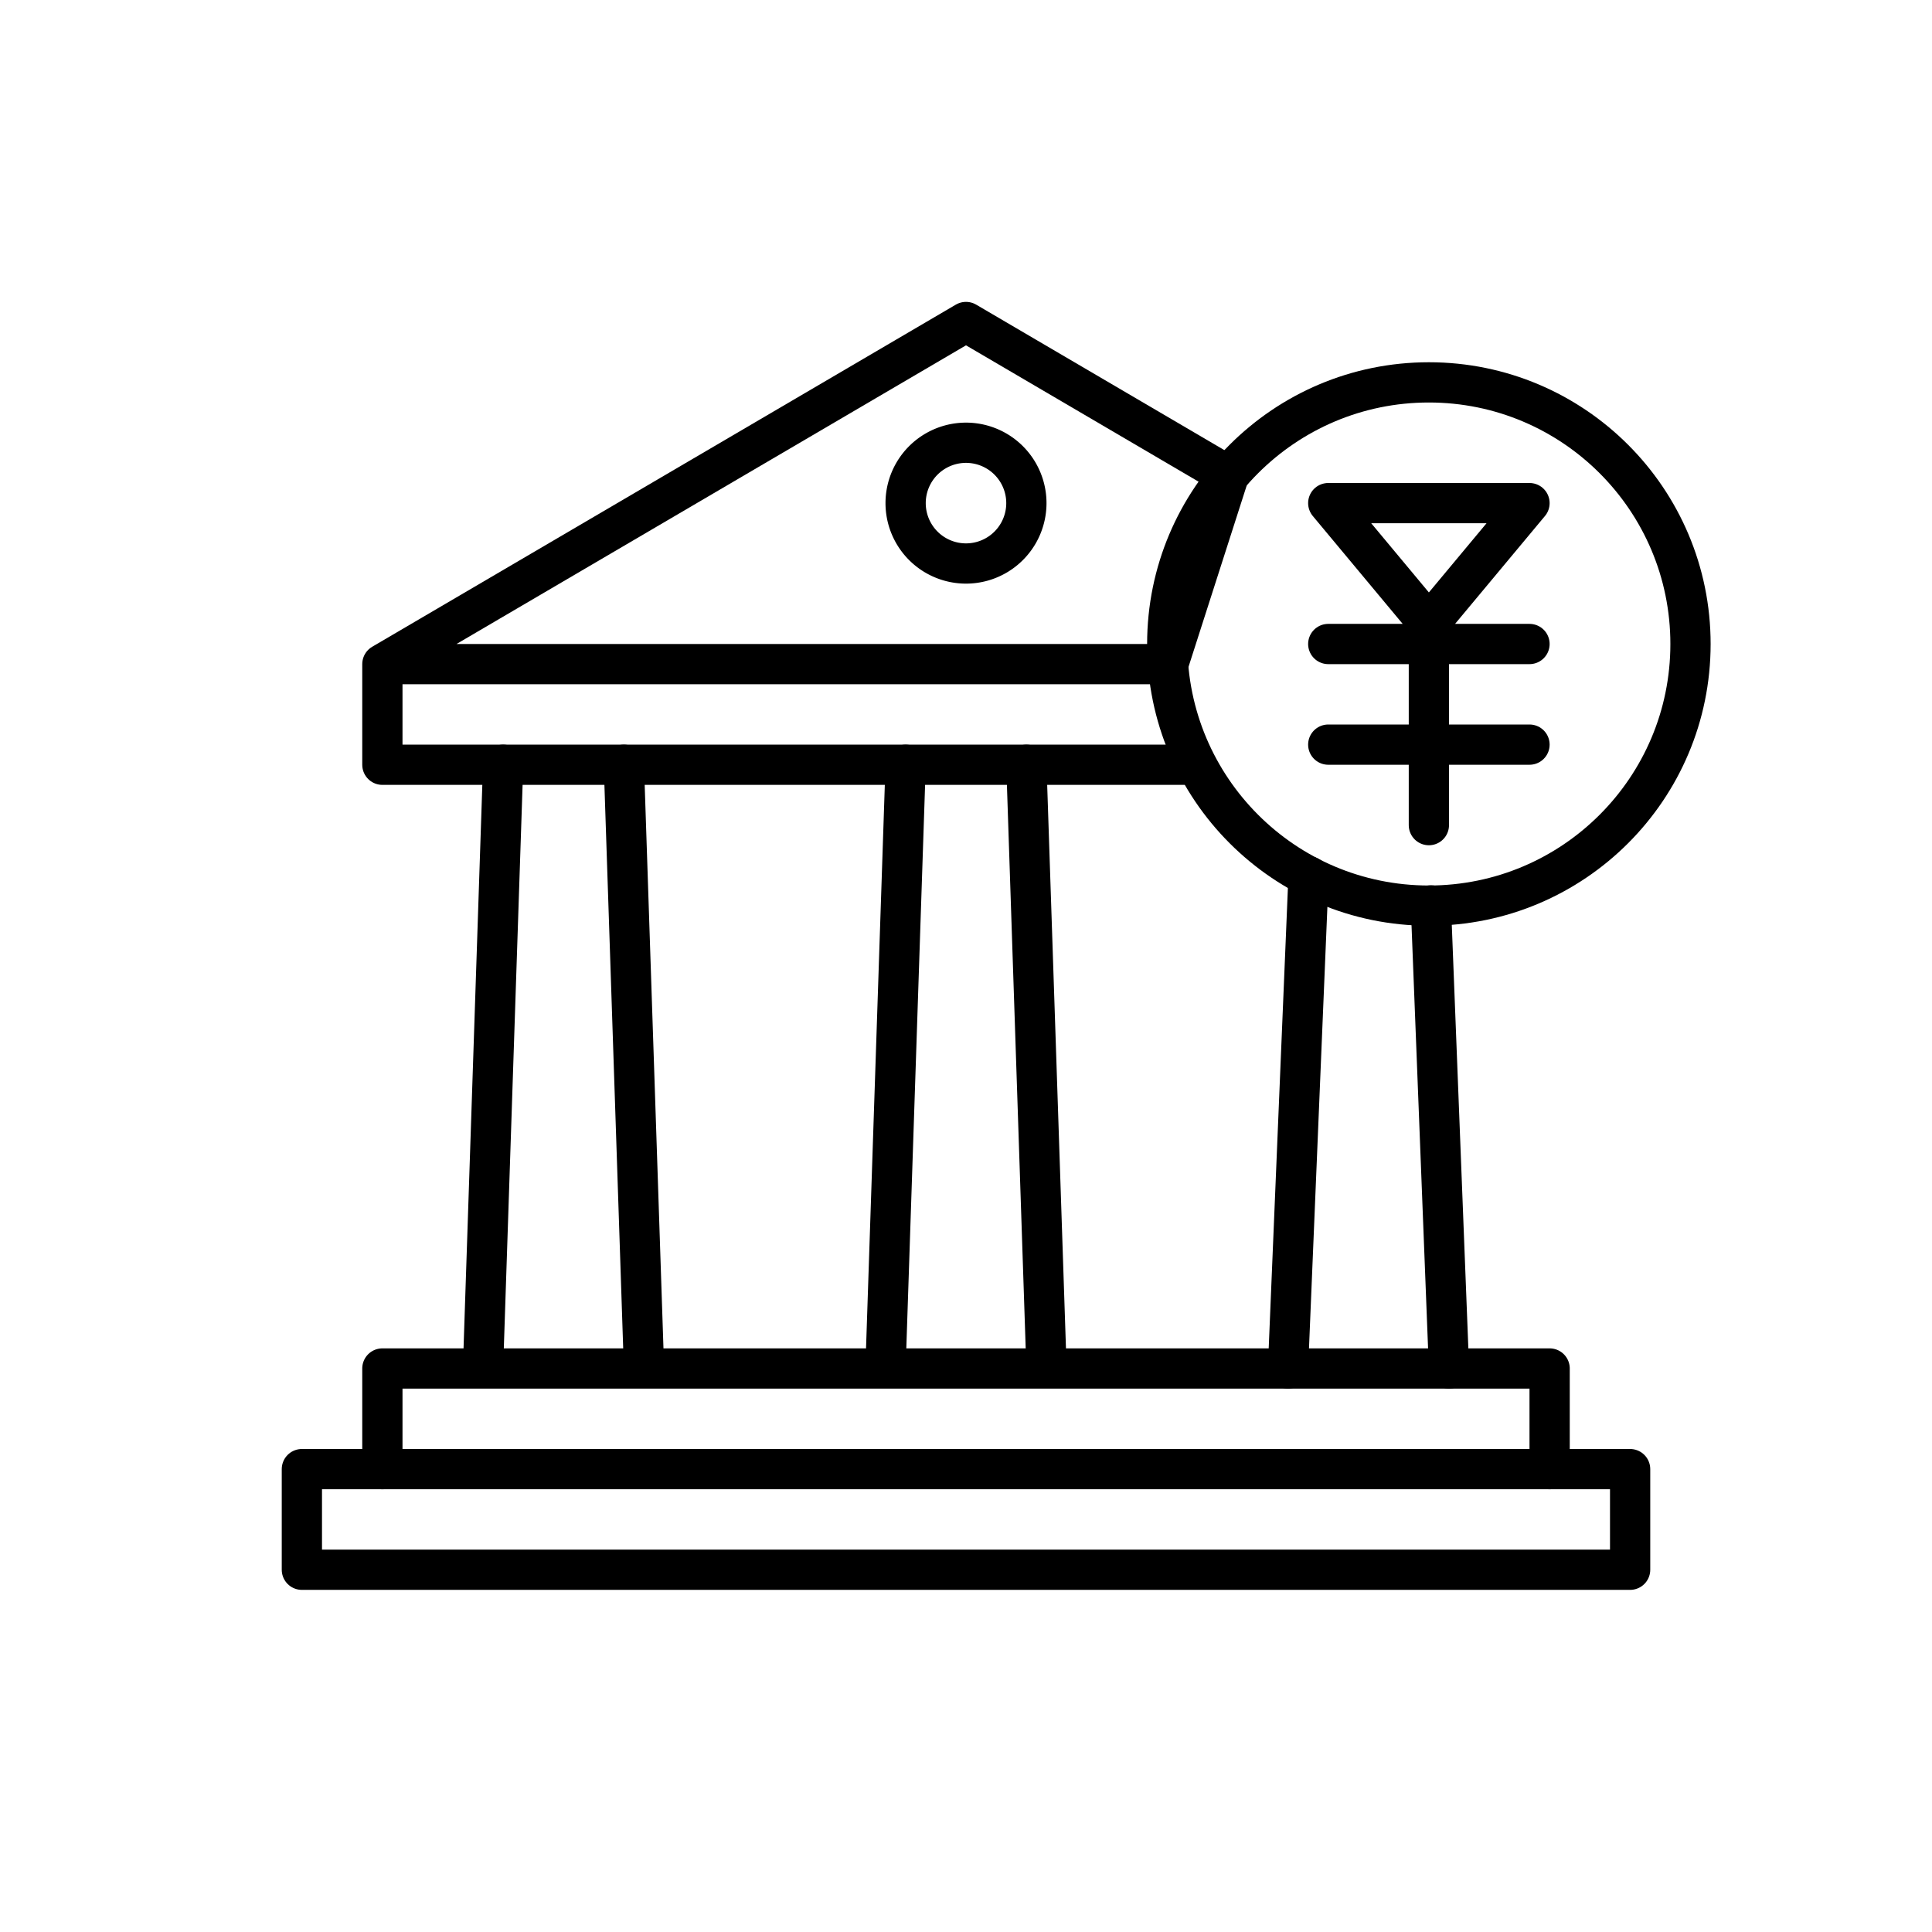 <svg viewBox="0 0 96 96" fill="none" xmlns="http://www.w3.org/2000/svg"><path d="M19 73v-5h58v5m-53-5l1-30-1 30zm7-30l1 30-1-30zm20 0l1 30-1-30zm-7 30l1-30-1 30zm4-40a3 3 0 100-6 3 3 0 000 6z" stroke="currentColor" stroke-width="2" stroke-linecap="round" stroke-linejoin="round"/><path d="M19 33v5h40m-40-5l29-17 13.05 7.65-3 9.35H19zm53 35l-.9-23.01m-6.08-1.45L64 68m-49 5h66v5H15v-5z" stroke="currentColor" stroke-width="2" stroke-linecap="round" stroke-linejoin="round"/><path d="M71 45c7.18 0 13-5.82 13-13s-5.82-13-13-13-13 5.82-13 13 5.82 13 13 13z" stroke="currentColor" stroke-width="2" stroke-linecap="round" stroke-linejoin="round"/><path d="M66 37h10m-5-6v10-10zm-5-6l5 6 5-6H66zm0 7h10-10z" stroke="currentColor" stroke-width="2" stroke-linecap="round" stroke-linejoin="round"/></svg>